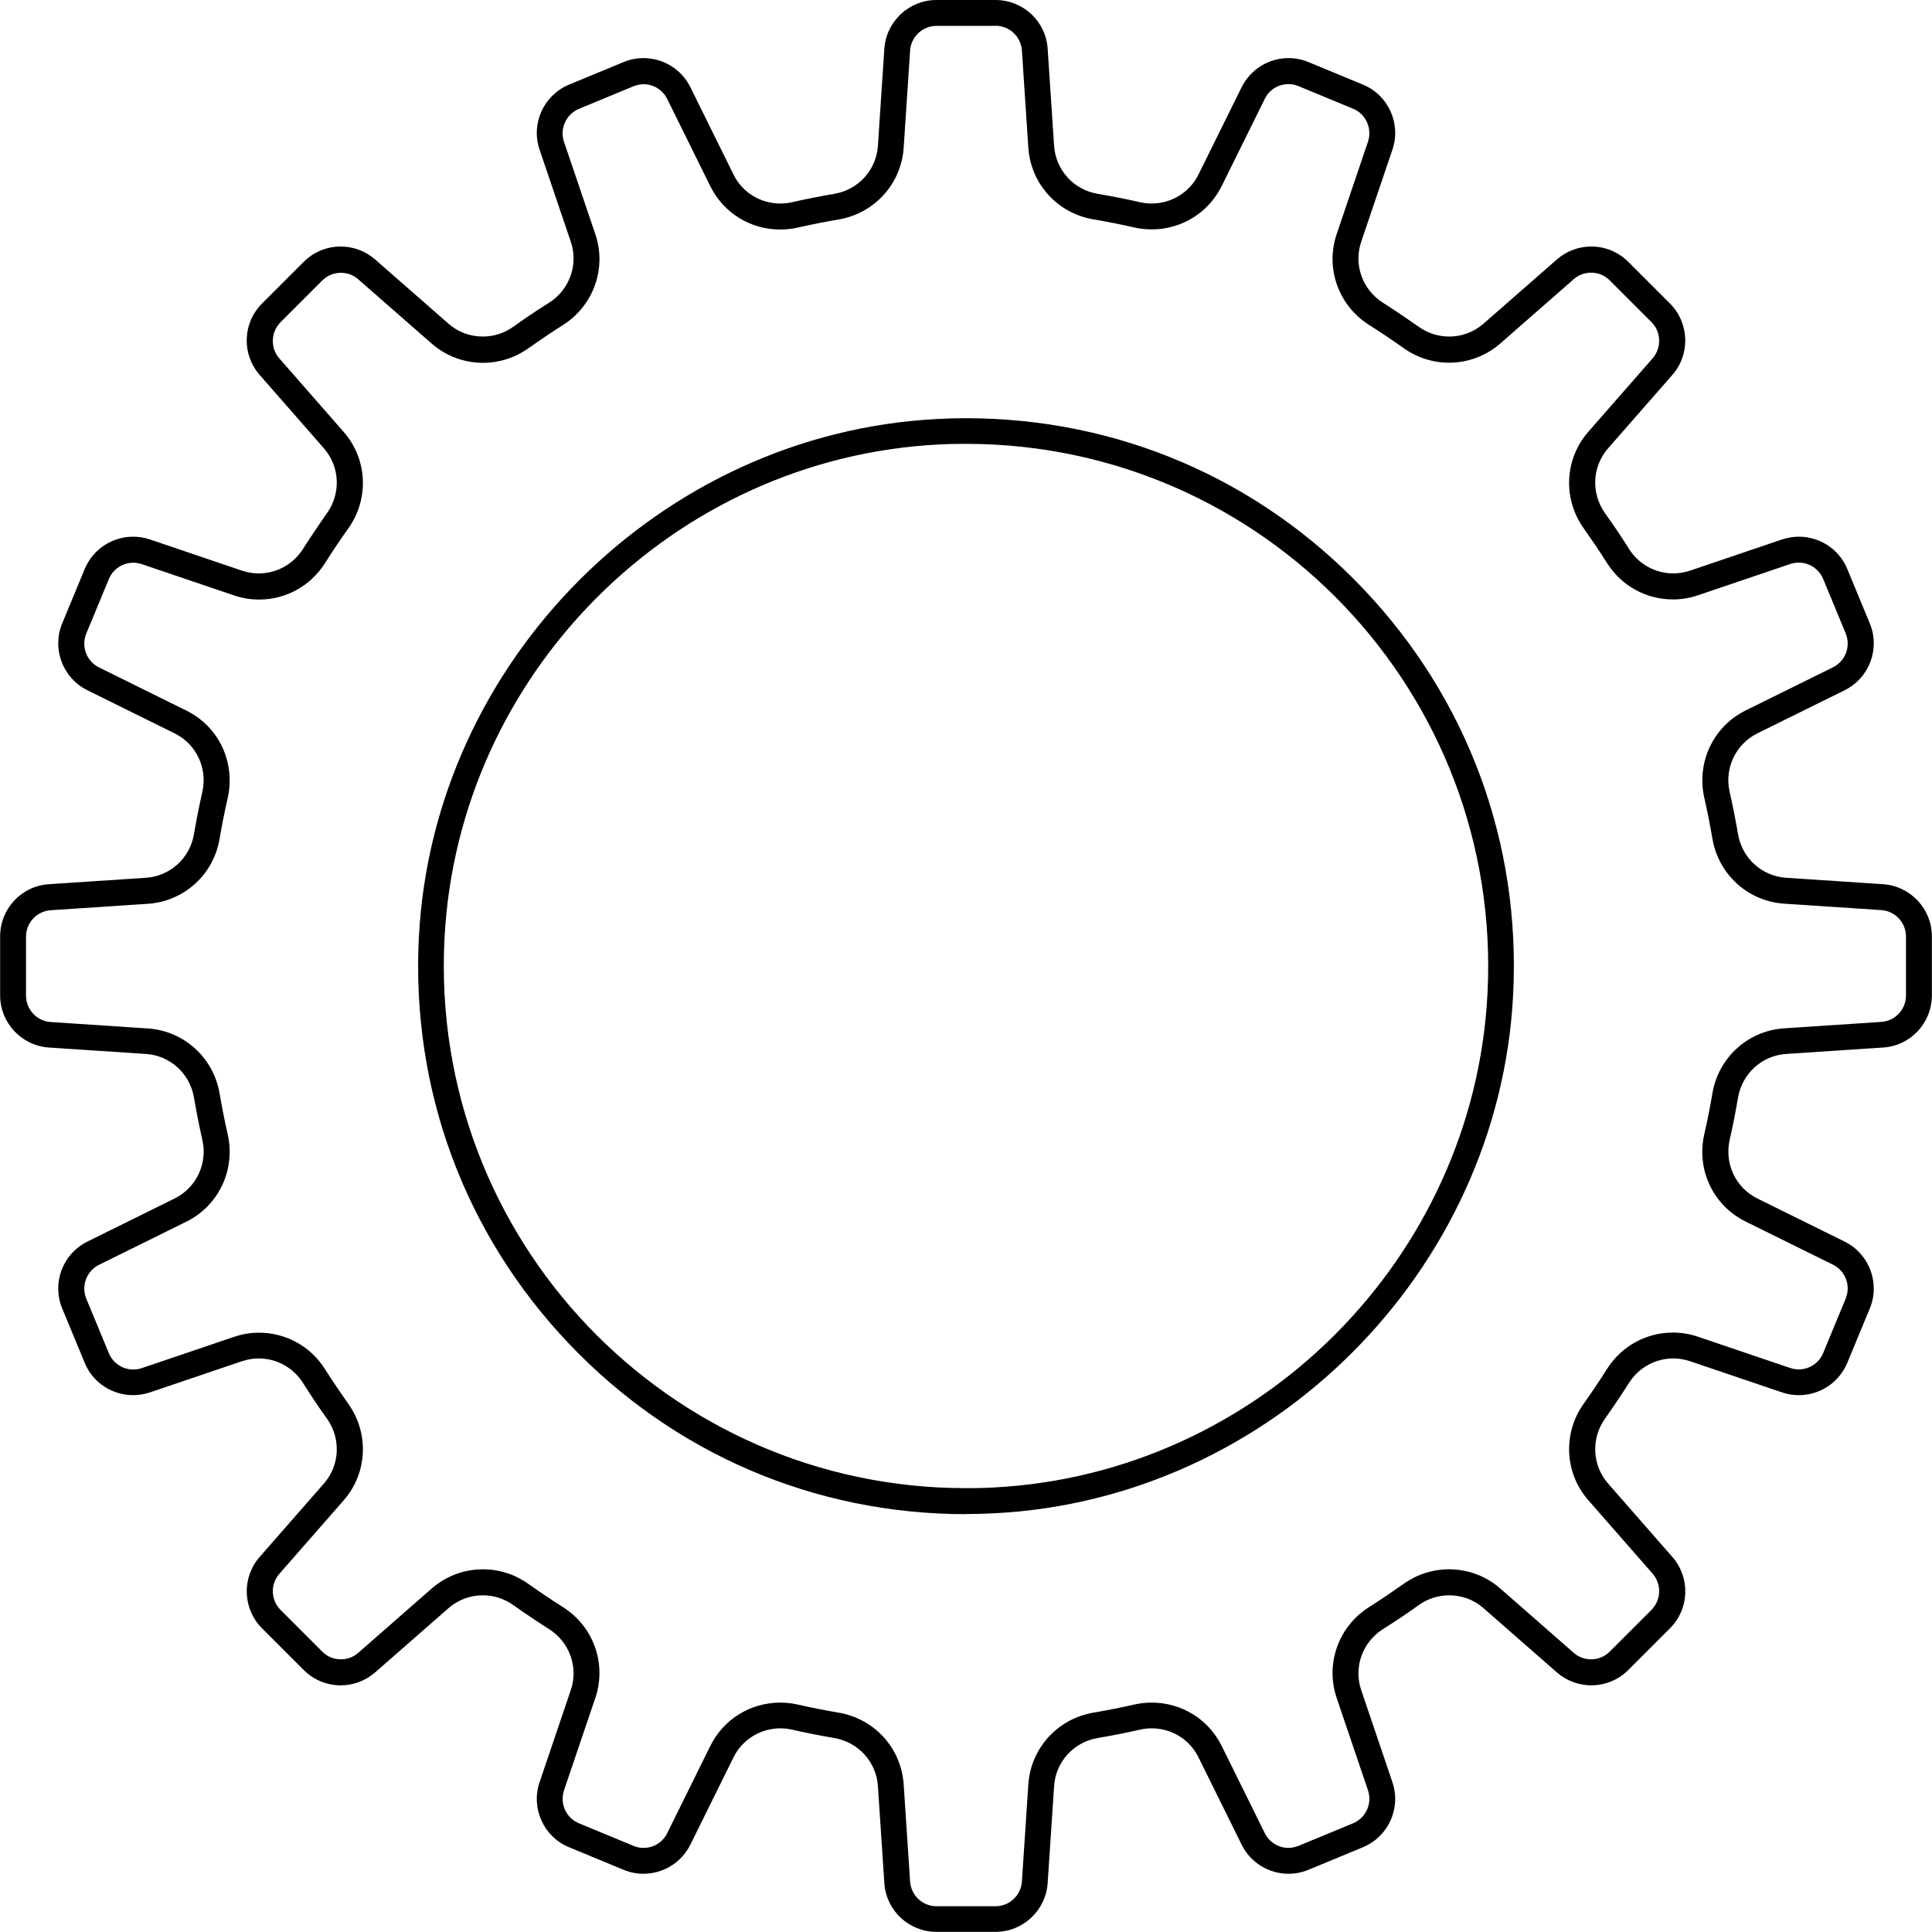 <svg xmlns="http://www.w3.org/2000/svg" viewBox="0 0 150 150">
  <path
      d="m77.29,2c1.08,0,1.98.84,2.05,1.92l.5,7.55c.19,2.8,2.26,5.09,5.05,5.56,1.06.18,2.12.39,3.17.63.45.1.9.15,1.36.15,2.32,0,4.4-1.29,5.43-3.36l3.35-6.78c.35-.71,1.06-1.14,1.84-1.14.27,0,.53.05.78.16l4.23,1.75c1,.41,1.5,1.54,1.16,2.56l-2.43,7.17c-.9,2.65.14,5.56,2.52,7.06.9.57,1.81,1.18,2.68,1.8,1.04.74,2.26,1.13,3.53,1.13,1.46,0,2.87-.53,3.97-1.49l5.7-4.99c.37-.33.85-.51,1.35-.51.55,0,1.07.21,1.45.6l3.24,3.24c.76.76.8,1.99.09,2.81l-4.99,5.7c-1.85,2.11-2,5.2-.36,7.5.62.88,1.23,1.78,1.8,2.68,1.12,1.78,3.04,2.84,5.13,2.84.66,0,1.31-.11,1.93-.32l7.17-2.43c.21-.07.44-.11.66-.11.83,0,1.58.5,1.9,1.27l1.75,4.23c.41,1-.02,2.15-.99,2.63l-6.78,3.35c-2.51,1.24-3.83,4.03-3.21,6.78.24,1.05.45,2.11.63,3.17.47,2.78,2.76,4.86,5.56,5.05l7.55.5c1.08.07,1.92.97,1.92,2.05v4.58c0,1.08-.84,1.98-1.92,2.05l-7.55.5c-2.8.19-5.09,2.26-5.56,5.05-.18,1.06-.39,2.12-.63,3.17-.63,2.75.69,5.54,3.21,6.78l6.78,3.35c.97.48,1.4,1.63.99,2.63l-1.75,4.23c-.32.77-1.06,1.27-1.9,1.27-.22,0-.44-.04-.66-.11l-7.17-2.43c-.62-.21-1.27-.32-1.93-.32-2.09,0-4.01,1.06-5.13,2.84-.57.9-1.18,1.81-1.8,2.68-1.64,2.3-1.49,5.39.36,7.5l4.99,5.7c.71.81.67,2.04-.09,2.81l-3.24,3.24c-.39.39-.9.6-1.45.6-.5,0-.98-.18-1.35-.51l-5.7-4.99c-1.1-.96-2.51-1.49-3.97-1.49-1.27,0-2.49.39-3.53,1.13-.88.62-1.78,1.23-2.68,1.8-2.38,1.5-3.42,4.41-2.52,7.06l2.43,7.17c.35,1.02-.16,2.14-1.16,2.56l-4.23,1.75c-.25.1-.52.16-.78.16-.79,0-1.49-.44-1.84-1.14l-3.35-6.78c-1.03-2.07-3.1-3.36-5.43-3.36-.46,0-.91.05-1.36.15-1.05.24-2.11.45-3.17.63-2.78.47-4.86,2.76-5.05,5.56l-.5,7.55c-.07,1.08-.97,1.92-2.05,1.92h-4.58c-1.08,0-1.98-.84-2.05-1.92l-.5-7.55c-.19-2.8-2.26-5.09-5.05-5.56-1.06-.18-2.12-.39-3.17-.63-.45-.1-.9-.15-1.36-.15-2.32,0-4.4,1.29-5.43,3.36l-3.35,6.78c-.35.71-1.06,1.14-1.84,1.14-.27,0-.53-.05-.78-.16l-4.23-1.75c-1-.41-1.5-1.54-1.16-2.56l2.43-7.17c.9-2.65-.14-5.56-2.52-7.06-.9-.57-1.81-1.18-2.68-1.8-1.04-.74-2.26-1.13-3.53-1.13-1.46,0-2.87.53-3.97,1.49l-5.7,4.99c-.37.33-.85.51-1.35.51-.55,0-1.07-.21-1.45-.6l-3.24-3.24c-.76-.76-.8-1.99-.09-2.8l4.99-5.7c1.85-2.11,2-5.2.36-7.5-.62-.88-1.23-1.78-1.8-2.68-1.12-1.78-3.04-2.84-5.13-2.84-.66,0-1.31.11-1.93.32l-7.17,2.43c-.21.07-.44.11-.66.11-.83,0-1.58-.5-1.9-1.27l-1.75-4.23c-.41-1,.02-2.15.99-2.63l6.78-3.35c2.51-1.24,3.83-4.03,3.21-6.78-.24-1.05-.45-2.11-.63-3.17-.47-2.78-2.76-4.86-5.56-5.05l-7.55-.5c-1.08-.07-1.92-.97-1.92-2.05v-4.58c0-1.08.84-1.98,1.92-2.05l7.55-.5c2.8-.19,5.09-2.26,5.56-5.05.18-1.06.39-2.12.63-3.17.62-2.75-.69-5.54-3.21-6.78l-6.78-3.35c-.97-.48-1.4-1.63-.99-2.63l1.75-4.23c.32-.77,1.06-1.27,1.9-1.27.22,0,.44.04.66.11l7.17,2.43c.62.21,1.27.32,1.93.32,2.09,0,4.01-1.06,5.13-2.84.57-.9,1.18-1.81,1.8-2.68,1.64-2.3,1.49-5.39-.36-7.5l-4.99-5.7c-.71-.81-.67-2.04.09-2.81l3.24-3.24c.39-.39.9-.6,1.45-.6.5,0,.98.18,1.35.51l5.7,4.99c1.1.96,2.51,1.49,3.97,1.49,1.27,0,2.49-.39,3.53-1.13.88-.62,1.78-1.23,2.68-1.8,2.38-1.5,3.42-4.41,2.52-7.06l-2.43-7.17c-.35-1.02.16-2.14,1.16-2.56l4.23-1.75c.25-.1.52-.16.78-.16.79,0,1.49.44,1.84,1.14l3.35,6.78c1.03,2.07,3.1,3.36,5.43,3.36.46,0,.91-.05,1.36-.15,1.05-.24,2.11-.45,3.17-.63,2.78-.47,4.86-2.76,5.05-5.56l.5-7.55c.07-1.08.97-1.92,2.05-1.92h4.58m-2.29,115.54c.73,0,1.48-.02,2.21-.06,21.49-1.09,39.18-18.78,40.27-40.27.6-11.79-3.54-22.99-11.65-31.52-8.11-8.53-19.06-13.23-30.83-13.23h0c-.73,0-1.48.02-2.21.06-21.49,1.09-39.18,18.78-40.27,40.27-.6,11.79,3.54,22.99,11.65,31.52,8.11,8.53,19.06,13.24,30.84,13.24M77.29,0h-4.58c-2.13,0-3.9,1.65-4.05,3.78l-.5,7.55c-.13,1.88-1.53,3.41-3.39,3.72-1.1.19-2.19.4-3.28.65-.31.07-.61.1-.91.1-1.52,0-2.94-.84-3.63-2.25l-3.35-6.78c-.7-1.42-2.14-2.26-3.64-2.26-.52,0-1.04.1-1.55.31l-4.23,1.75c-1.97.82-2.97,3.02-2.29,5.04l2.43,7.17c.6,1.78-.11,3.73-1.7,4.73-.94.59-1.87,1.21-2.77,1.86-.71.51-1.55.76-2.37.76-.95,0-1.9-.33-2.66-1l-5.7-4.99c-.77-.67-1.72-1-2.67-1-1.04,0-2.08.4-2.87,1.19l-3.24,3.24c-1.51,1.51-1.59,3.93-.18,5.54l4.99,5.7c1.24,1.42,1.33,3.49.24,5.03-.64.91-1.26,1.83-1.86,2.77-.76,1.21-2.07,1.91-3.44,1.91-.43,0-.86-.07-1.29-.21l-7.17-2.43c-.43-.15-.87-.21-1.3-.21-1.6,0-3.1.95-3.75,2.5l-1.75,4.23c-.82,1.97.04,4.24,1.95,5.19l6.78,3.35c1.69.83,2.56,2.71,2.15,4.55-.25,1.08-.46,2.17-.65,3.27-.31,1.86-1.84,3.26-3.72,3.39l-7.55.5c-2.13.14-3.78,1.91-3.78,4.05v4.58c0,2.13,1.65,3.9,3.78,4.05l7.55.5c1.88.13,3.41,1.53,3.72,3.39.19,1.1.4,2.19.65,3.28.42,1.83-.46,3.71-2.15,4.55l-6.78,3.35c-1.91.95-2.77,3.21-1.95,5.19l1.75,4.23c.64,1.55,2.15,2.5,3.75,2.5.43,0,.87-.07,1.3-.21l7.17-2.43c.43-.14.86-.21,1.29-.21,1.37,0,2.68.7,3.44,1.91.59.94,1.21,1.87,1.86,2.77,1.09,1.54,1,3.61-.24,5.03l-4.99,5.7c-1.41,1.61-1.32,4.03.18,5.54l3.24,3.24c.79.79,1.83,1.19,2.87,1.19.95,0,1.9-.33,2.67-1l5.7-4.99c.76-.66,1.7-1,2.66-1,.83,0,1.66.25,2.37.76.91.64,1.83,1.26,2.77,1.86,1.59,1,2.3,2.95,1.7,4.73l-2.43,7.17c-.68,2.02.32,4.23,2.29,5.04l4.23,1.75c.51.21,1.03.31,1.55.31,1.5,0,2.93-.84,3.64-2.26l3.35-6.78c.7-1.41,2.12-2.25,3.63-2.25.3,0,.61.03.91.1,1.08.25,2.17.46,3.28.65,1.86.32,3.26,1.84,3.39,3.72l.5,7.55c.14,2.13,1.91,3.78,4.05,3.78h4.58c2.13,0,3.9-1.65,4.05-3.78l.5-7.55c.13-1.88,1.53-3.41,3.39-3.72,1.1-.19,2.19-.4,3.28-.65.31-.07.61-.1.91-.1,1.52,0,2.94.84,3.63,2.25l3.35,6.78c.7,1.42,2.14,2.26,3.64,2.26.52,0,1.04-.1,1.55-.31l4.23-1.75c1.97-.82,2.97-3.02,2.29-5.04l-2.43-7.17c-.6-1.78.11-3.73,1.7-4.73.94-.59,1.87-1.21,2.77-1.86.71-.51,1.55-.76,2.37-.76.95,0,1.9.33,2.66,1l5.7,4.99c.77.67,1.72,1,2.67,1,1.04,0,2.08-.4,2.87-1.19l3.24-3.24c1.51-1.51,1.59-3.93.18-5.54l-4.99-5.7c-1.24-1.42-1.33-3.49-.24-5.03.64-.91,1.26-1.83,1.86-2.77.76-1.21,2.07-1.91,3.44-1.91.43,0,.86.07,1.29.21l7.17,2.43c.43.15.87.21,1.3.21,1.6,0,3.1-.95,3.75-2.5l1.75-4.23c.82-1.97-.04-4.24-1.95-5.19l-6.78-3.35c-1.69-.83-2.56-2.71-2.15-4.55.25-1.08.46-2.17.65-3.28.32-1.86,1.84-3.26,3.72-3.39l7.55-.5c2.13-.14,3.78-1.91,3.78-4.05v-4.58c0-2.13-1.65-3.9-3.78-4.05l-7.55-.5c-1.88-.13-3.41-1.53-3.72-3.39-.19-1.1-.4-2.19-.65-3.27-.42-1.83.46-3.71,2.15-4.55l6.78-3.35c1.91-.95,2.77-3.21,1.95-5.19l-1.75-4.23c-.64-1.55-2.15-2.5-3.75-2.5-.43,0-.87.07-1.3.21l-7.17,2.43c-.43.14-.86.21-1.29.21-1.37,0-2.68-.7-3.44-1.91-.59-.94-1.21-1.87-1.86-2.77-1.09-1.54-1-3.61.24-5.03l4.99-5.7c1.41-1.61,1.32-4.03-.18-5.54l-3.24-3.24c-.79-.79-1.83-1.19-2.87-1.19-.95,0-1.9.33-2.67,1l-5.7,4.99c-.76.66-1.7,1-2.66,1-.83,0-1.66-.25-2.37-.76-.91-.64-1.83-1.26-2.77-1.86-1.59-1-2.3-2.95-1.7-4.73l2.43-7.17c.68-2.02-.32-4.23-2.29-5.04l-4.23-1.75c-.51-.21-1.03-.31-1.55-.31-1.5,0-2.93.84-3.64,2.26l-3.35,6.78c-.7,1.41-2.12,2.25-3.63,2.25-.3,0-.61-.03-.91-.1-1.08-.25-2.17-.46-3.28-.65-1.86-.31-3.26-1.84-3.39-3.72l-.5-7.55c-.14-2.13-1.91-3.78-4.05-3.78h0Zm-2.29,115.54c-23.09,0-41.67-19.3-40.49-42.65,1.04-20.6,17.78-37.33,38.38-38.38.71-.04,1.41-.05,2.11-.05,23.09,0,41.67,19.3,40.49,42.65-1.04,20.6-17.78,37.33-38.38,38.38-.71.04-1.41.05-2.11.05h0Z"
      stroke="none"
      fill="#000"
      data-ci-fill="true"
      data-ci-stroke="false"
  />
</svg>